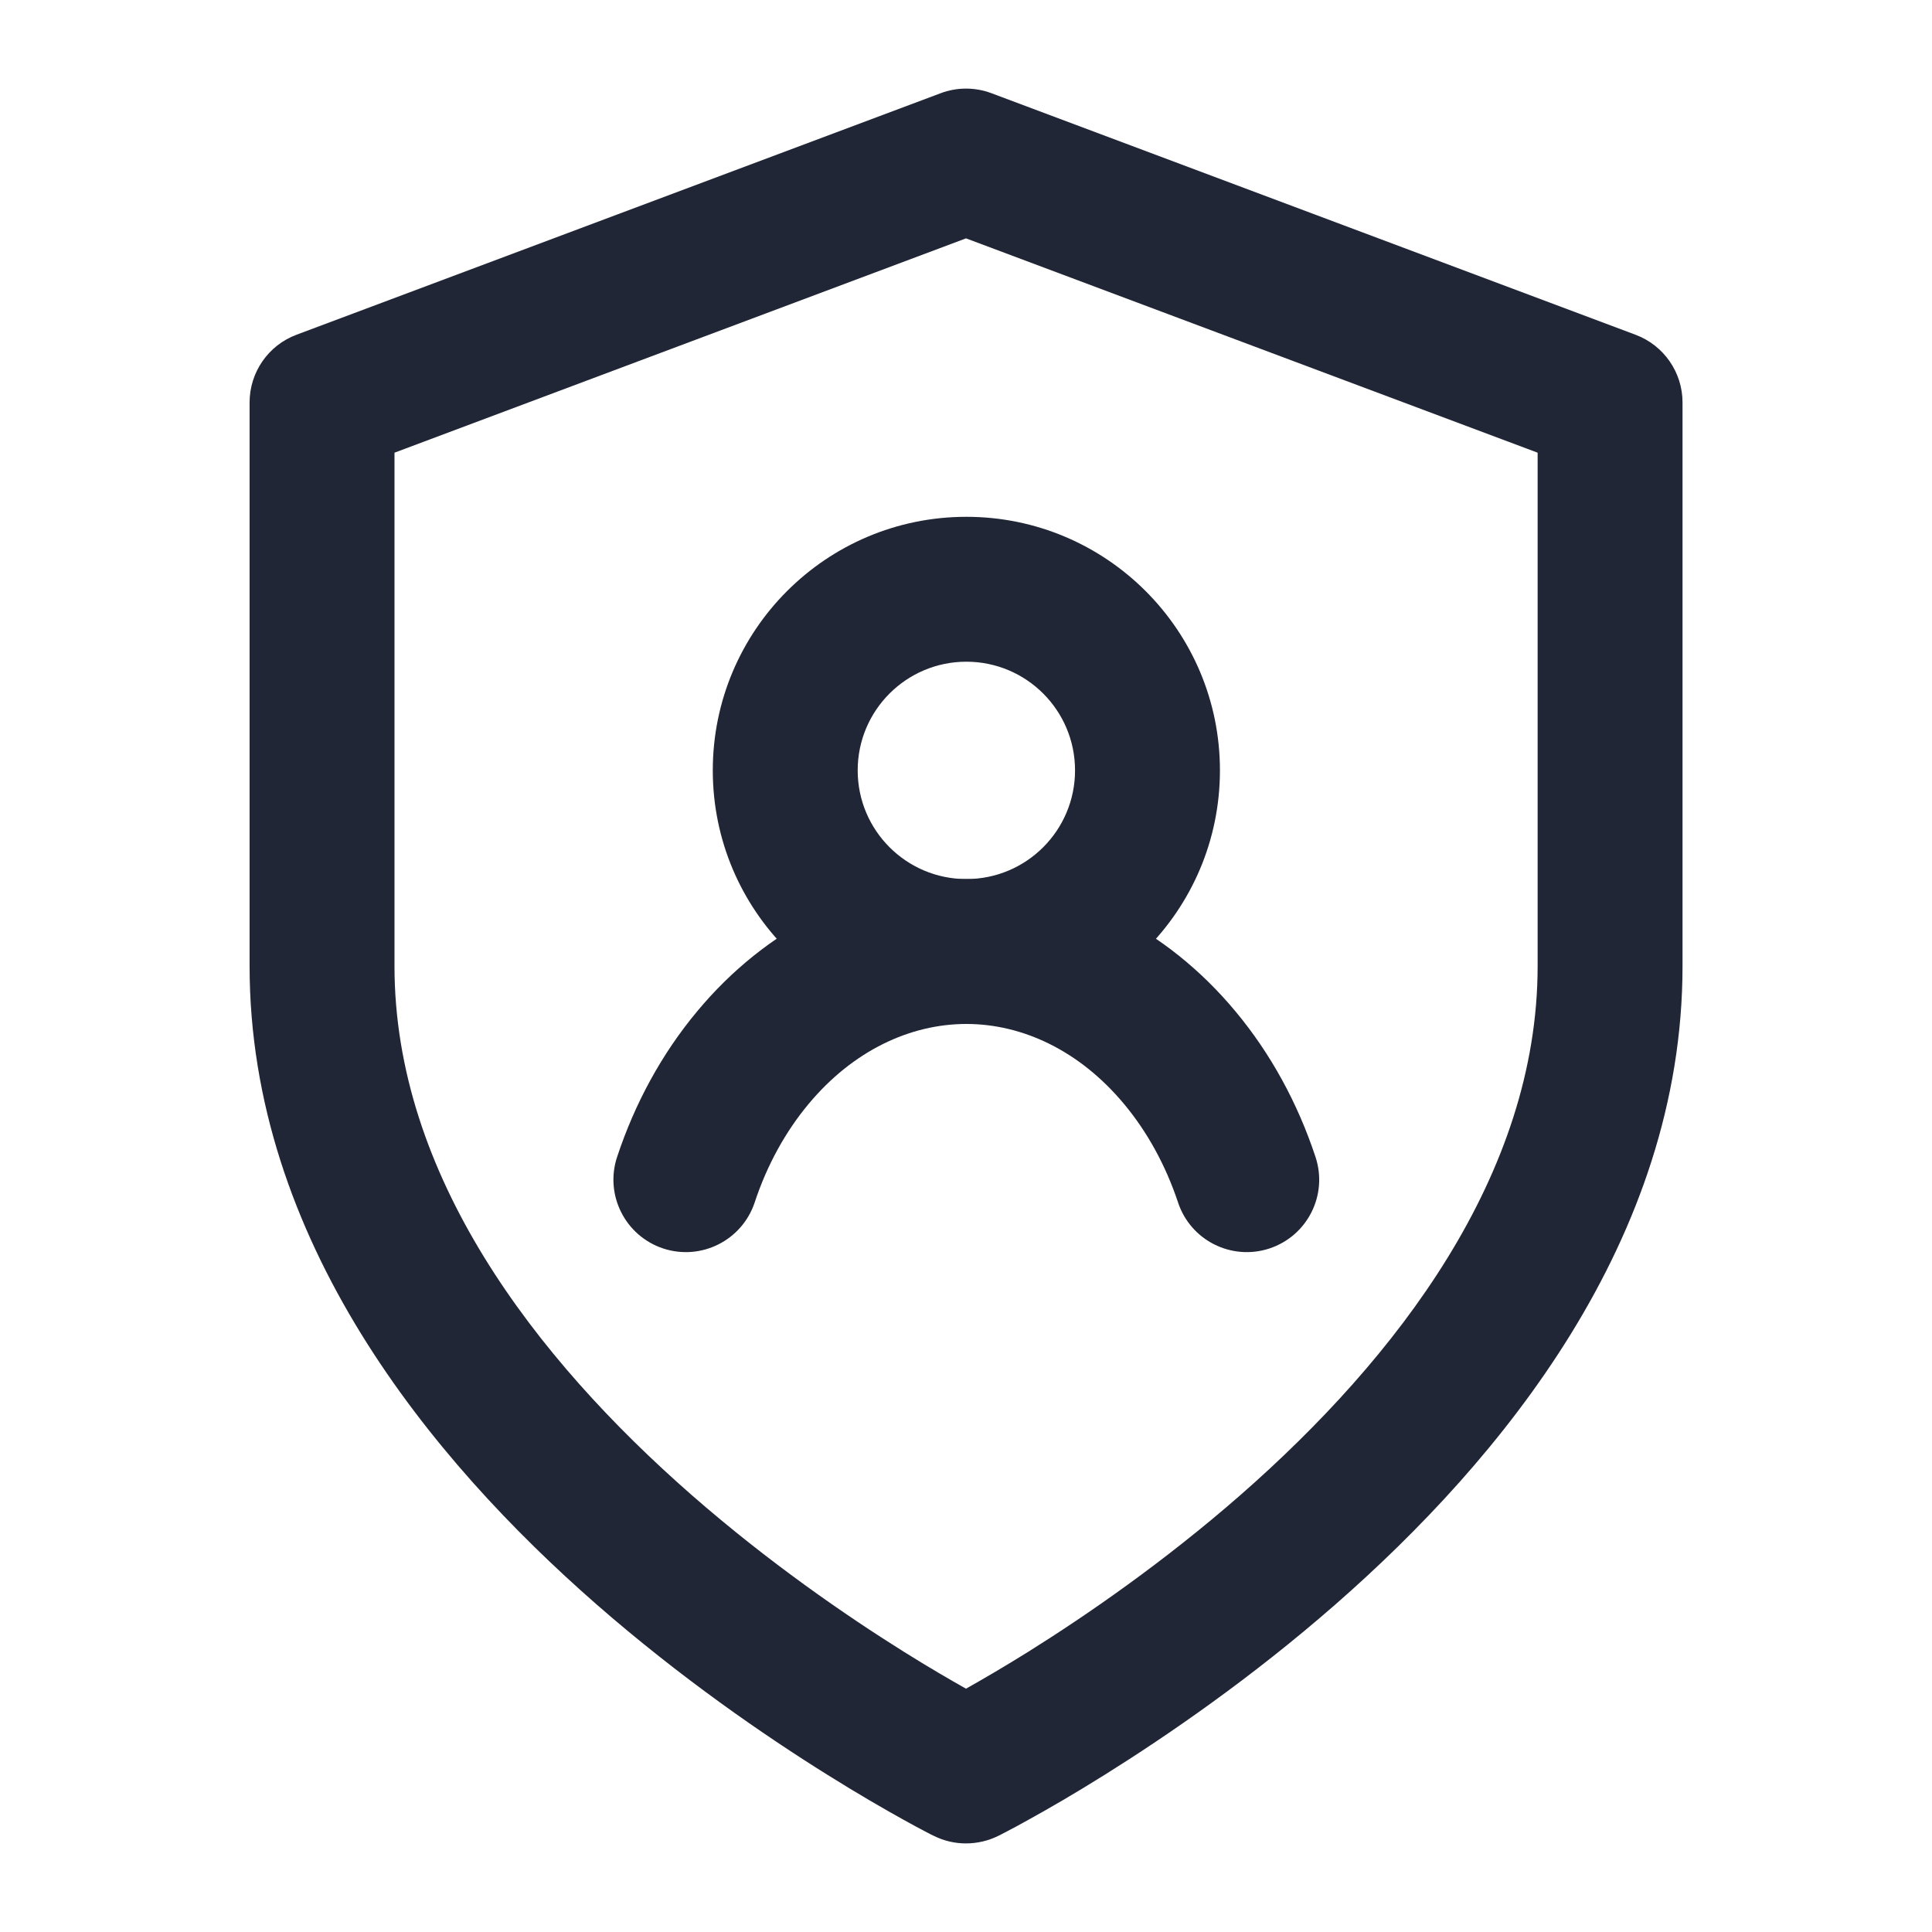 <svg width="16" height="16" viewBox="0 0 16 16" fill="none" xmlns="http://www.w3.org/2000/svg">
<path fill-rule="evenodd" clip-rule="evenodd" d="M7.79 0.772C7.925 0.721 8.075 0.721 8.211 0.772L13.544 2.772C13.778 2.859 13.934 3.083 13.934 3.333V8C13.934 10.268 12.431 12.087 11.062 13.285C10.365 13.895 9.67 14.372 9.152 14.696C8.892 14.859 8.674 14.984 8.52 15.069C8.443 15.112 8.382 15.145 8.339 15.167C8.318 15.178 8.301 15.187 8.289 15.193L8.275 15.2L8.271 15.202L8.269 15.203C8.269 15.203 8.269 15.203 8 14.667C7.732 15.203 7.732 15.203 7.732 15.203L7.73 15.202L7.725 15.2L7.711 15.193C7.7 15.187 7.683 15.178 7.661 15.167C7.619 15.145 7.557 15.112 7.48 15.069C7.327 14.984 7.109 14.859 6.849 14.696C6.33 14.372 5.636 13.895 4.938 13.285C3.569 12.087 2.067 10.268 2.067 8V3.333C2.067 3.083 2.222 2.859 2.456 2.772L7.79 0.772ZM8 14.667L7.732 15.203C7.9 15.288 8.101 15.287 8.269 15.203L8 14.667ZM8 13.985C8.133 13.91 8.309 13.808 8.516 13.679C8.997 13.378 9.636 12.938 10.272 12.382C11.569 11.246 12.734 9.732 12.734 8V3.749L8 1.974L3.267 3.749V8C3.267 9.732 4.431 11.246 5.729 12.382C6.365 12.938 7.004 13.378 7.485 13.679C7.691 13.808 7.867 13.91 8 13.985Z" fill="#212636"/>
<path fill-rule="evenodd" clip-rule="evenodd" d="M5.774 8.375C6.343 7.691 7.141 7.28 8.003 7.28C8.864 7.28 9.662 7.691 10.231 8.375C10.525 8.727 10.748 9.139 10.894 9.58C10.999 9.895 10.829 10.234 10.514 10.339C10.2 10.443 9.86 10.273 9.756 9.958C9.653 9.649 9.5 9.372 9.309 9.143C8.941 8.701 8.468 8.48 8.003 8.48C7.538 8.48 7.064 8.701 6.696 9.143C6.505 9.372 6.352 9.649 6.25 9.958C6.145 10.273 5.806 10.443 5.491 10.339C5.177 10.234 5.006 9.895 5.111 9.58C5.257 9.139 5.48 8.727 5.774 8.375Z" fill="#212636"/>
<path fill-rule="evenodd" clip-rule="evenodd" d="M8.003 5.48C7.506 5.48 7.103 5.883 7.103 6.38C7.103 6.877 7.506 7.28 8.003 7.28C8.5 7.28 8.903 6.877 8.903 6.38C8.903 5.883 8.5 5.48 8.003 5.48ZM5.903 6.38C5.903 5.22 6.843 4.28 8.003 4.28C9.162 4.28 10.103 5.22 10.103 6.38C10.103 7.54 9.162 8.48 8.003 8.48C6.843 8.48 5.903 7.54 5.903 6.38Z" fill="#212636"/>
</svg>
